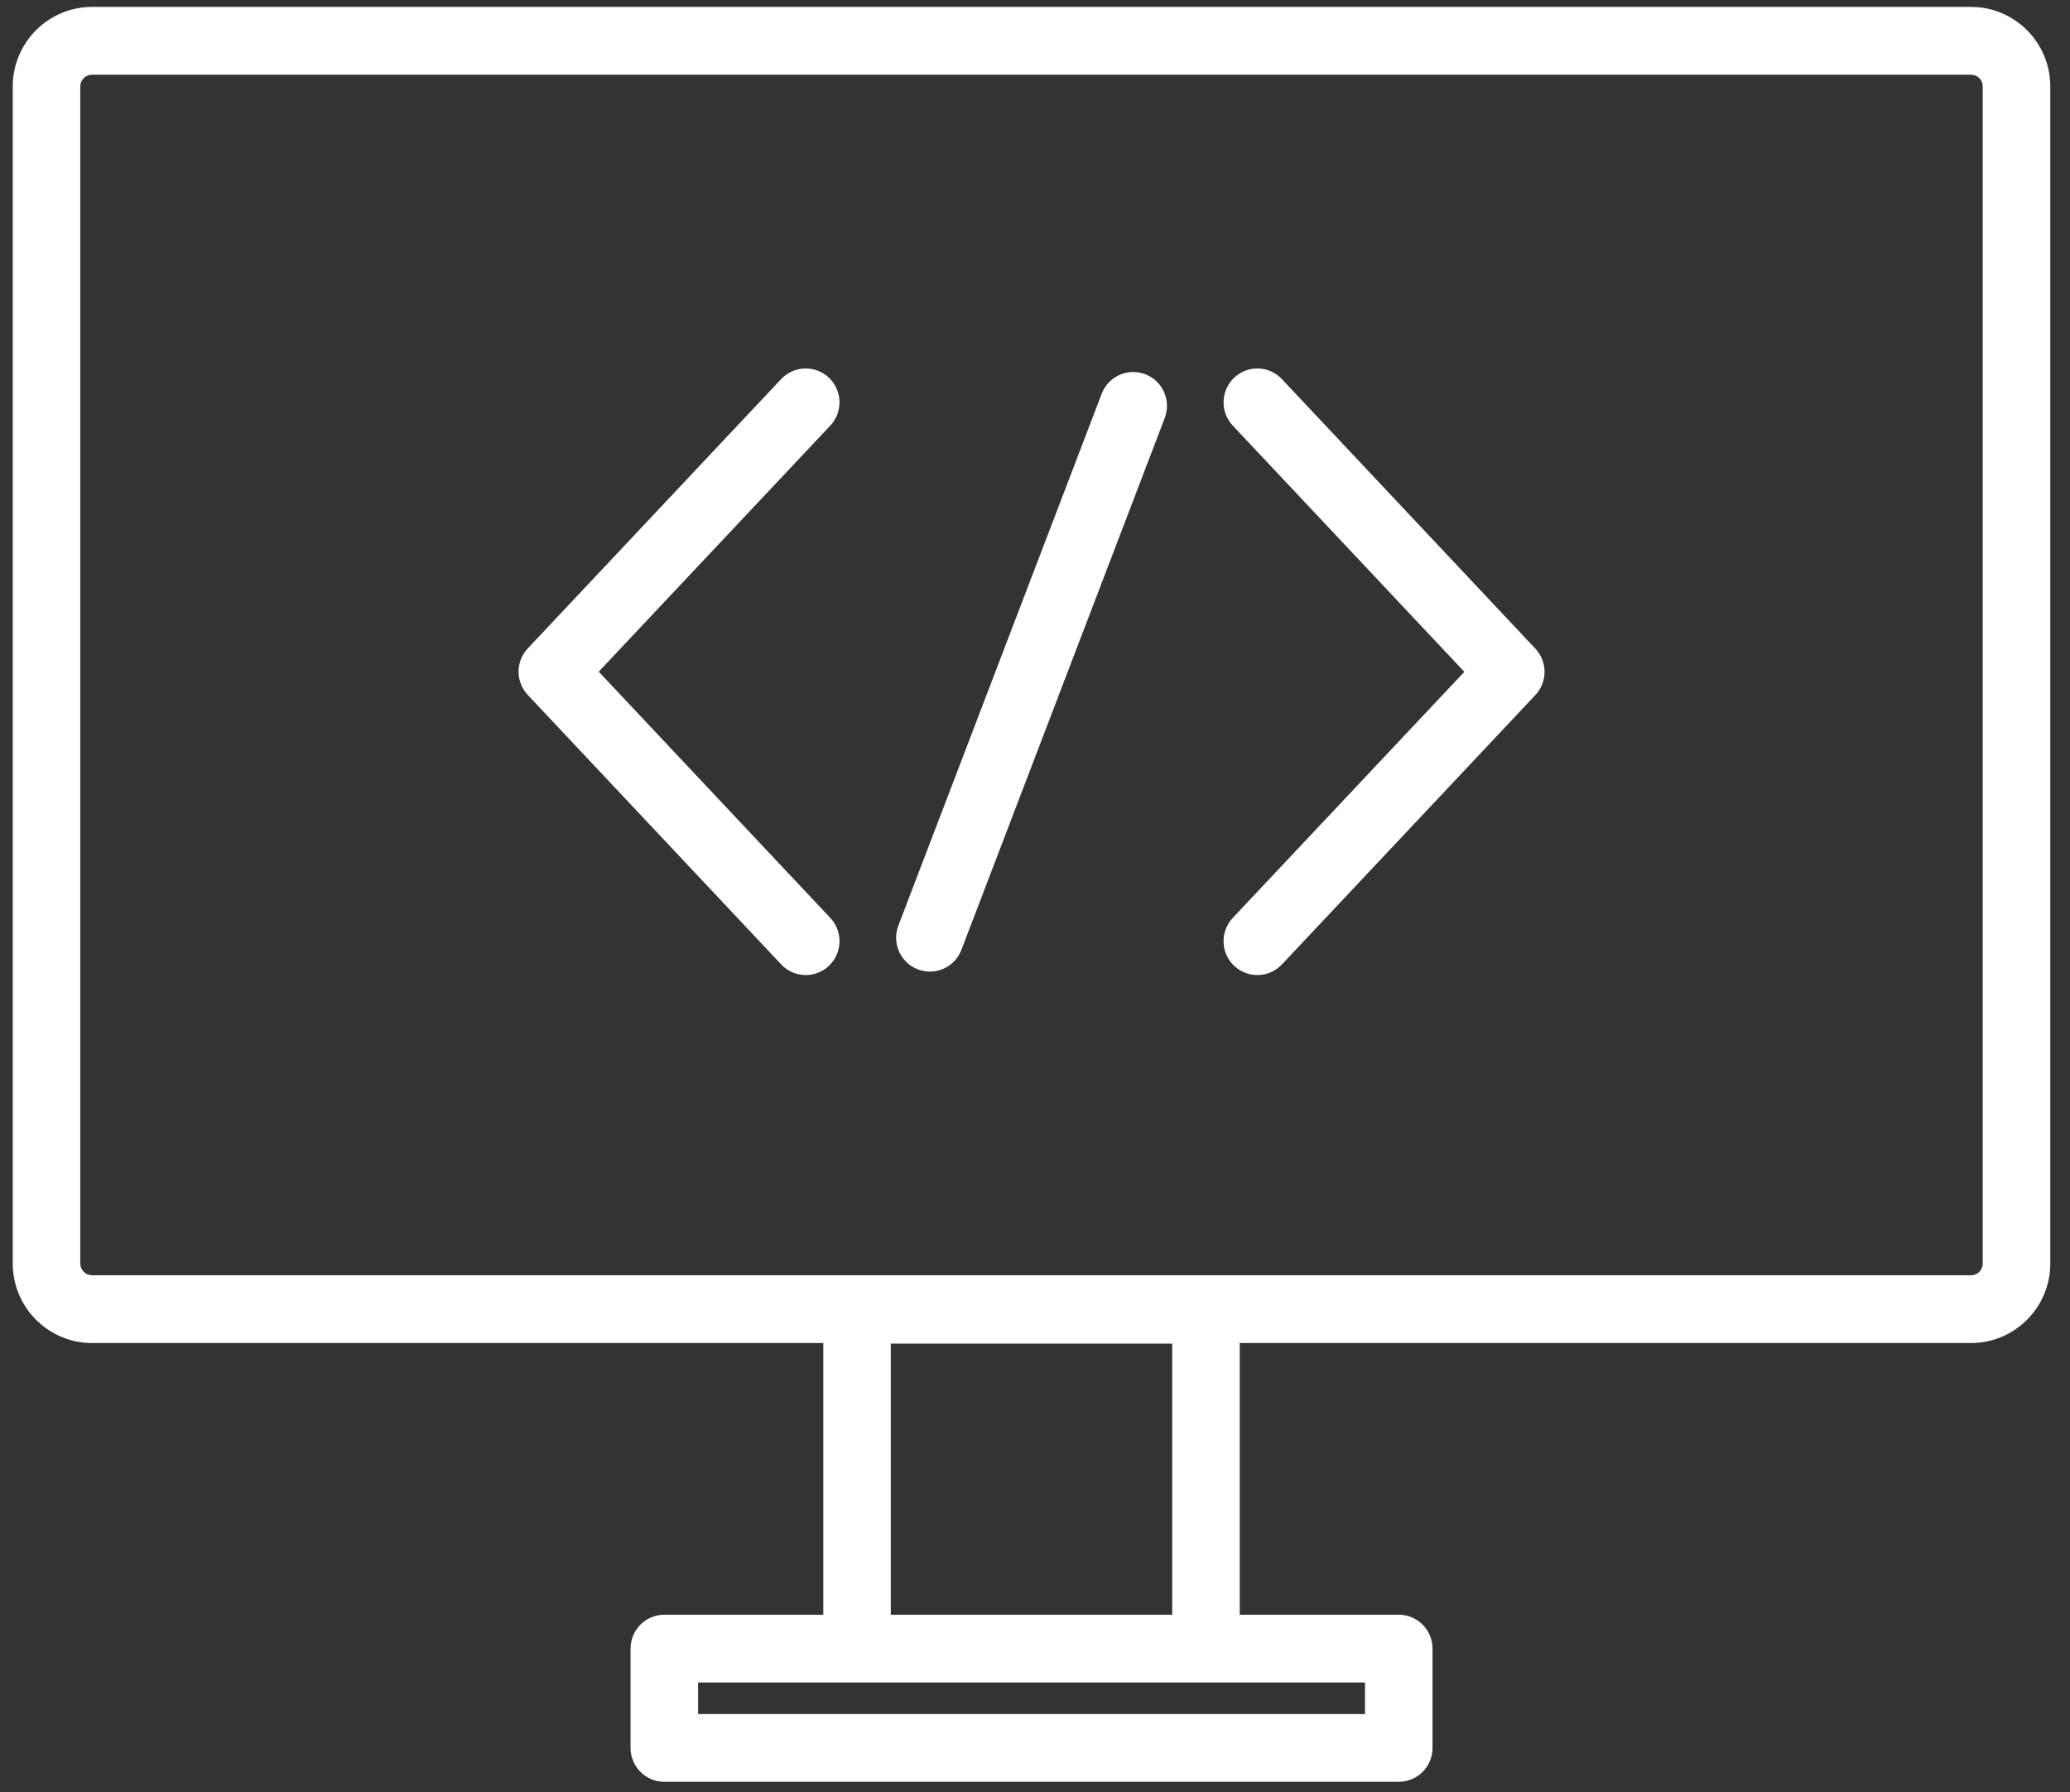 <svg width="67" height="58" viewBox="0 0 67 58" fill="none" xmlns="http://www.w3.org/2000/svg">
<rect x="0" y="0" width="67" height="58" fill="#333333" stroke="none"/>
<path d="M41.491 12.269C41.077 11.827 40.386 11.808 39.947 12.223C39.507 12.639 39.487 13.333 39.901 13.774L47.396 21.742L39.901 29.707C39.487 30.148 39.507 30.841 39.945 31.257C40.157 31.457 40.426 31.556 40.697 31.556C40.986 31.556 41.276 31.441 41.491 31.213L49.694 22.496C50.092 22.073 50.092 21.413 49.694 20.991L41.491 12.269ZM26.83 12.223C26.39 11.808 25.7 11.828 25.284 12.268L17.082 20.985C16.685 21.407 16.684 22.067 17.082 22.49L25.285 31.212C25.5 31.441 25.789 31.556 26.08 31.556C26.349 31.556 26.618 31.457 26.83 31.257C27.269 30.842 27.289 30.148 26.875 29.707L19.379 21.738L26.874 13.774C27.288 13.334 27.268 12.639 26.83 12.223ZM37.071 12.111C36.509 11.895 35.875 12.177 35.659 12.742L29.078 29.954C28.861 30.519 29.143 31.154 29.706 31.371C29.835 31.42 29.967 31.444 30.098 31.444C30.537 31.444 30.952 31.176 31.118 30.74L37.699 13.529C37.916 12.963 37.634 12.328 37.071 12.111ZM63.798 0.224H2.977C1.564 0.224 0.413 1.378 0.413 2.797V40.893C0.413 42.311 1.563 43.465 2.977 43.465H26.648V52.258H21.502C20.898 52.258 20.409 52.749 20.409 53.354V56.568C20.409 57.174 20.898 57.665 21.502 57.665H45.274C45.877 57.665 46.367 57.174 46.367 56.568V53.354C46.367 52.749 45.877 52.258 45.274 52.258H40.127V43.465H63.798C65.211 43.465 66.362 42.311 66.362 40.892V2.797C66.362 1.378 65.212 0.224 63.798 0.224ZM44.181 54.451V55.472H22.595V54.451H44.181ZM28.833 52.258V43.484H37.941V52.258H28.833ZM64.175 40.893C64.175 41.102 64.007 41.272 63.798 41.272H2.977C2.769 41.272 2.599 41.102 2.599 40.893V2.797C2.599 2.587 2.768 2.418 2.977 2.418H63.798C64.006 2.418 64.175 2.587 64.175 2.797V40.893Z" fill="white"/>
</svg>
